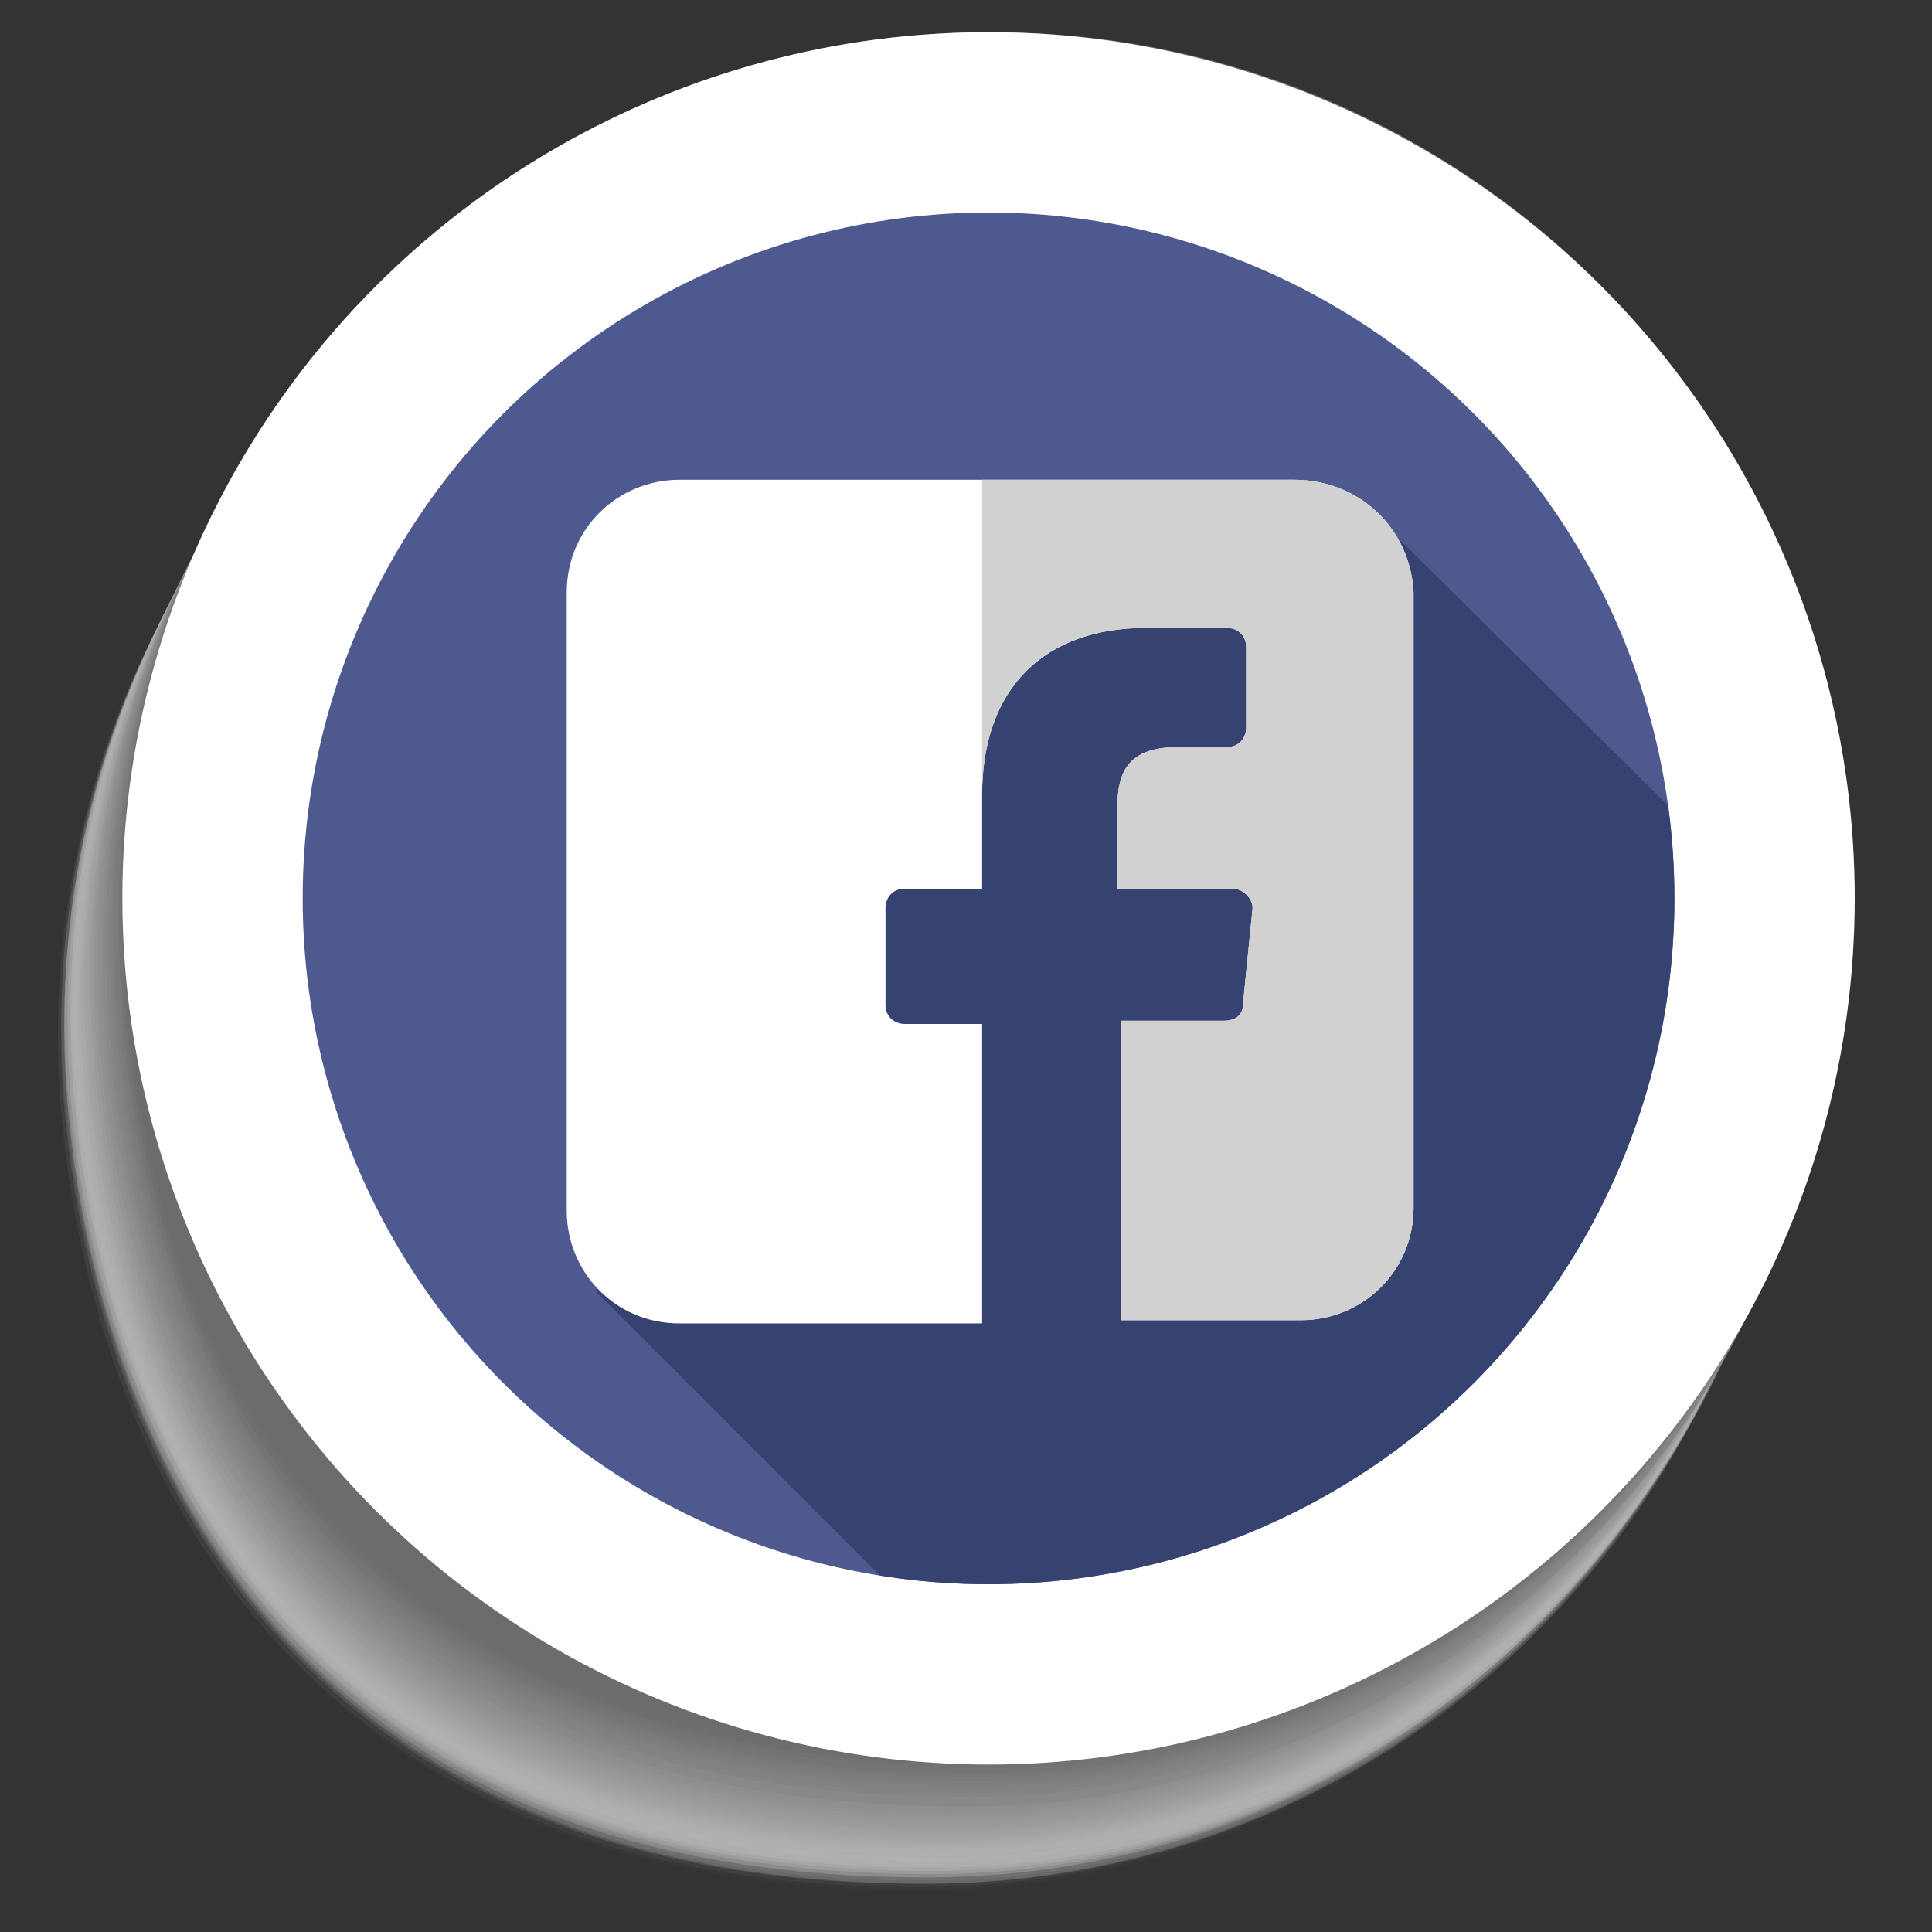 <?xml version="1.0" encoding="utf-8"?>
<!-- Generator: Adobe Illustrator 17.1.0, SVG Export Plug-In . SVG Version: 6.00 Build 0)  -->
<!DOCTYPE svg PUBLIC "-//W3C//DTD SVG 1.1//EN" "http://www.w3.org/Graphics/SVG/1.1/DTD/svg11.dtd">
<svg version="1.1" id="Capa_1" xmlns="http://www.w3.org/2000/svg" xmlns:xlink="http://www.w3.org/1999/xlink" x="0px" y="0px"
	 width="60px" height="60px" viewBox="0 0 60 60" enable-background="new 0 0 60 60" xml:space="preserve">
<rect x="0" y="0" width="60" height="60" fill="#333333" stroke="none"/>
<g>
	<g opacity="0.72">
		<path opacity="0" fill="#FFFFFF" d="M28.6,5.1C13.8,5.1,2,17.1,1.8,31.9c-0.1,5.4,2,26.9,26.8,26.8c14.8,0,26.8-12,26.8-26.8
			S43.4,5.1,28.6,5.1z"/>
		<path opacity="8.264462e-03" fill="#FEFEFE" d="M28.6,5.1C13.8,5.1,2,17.1,1.8,31.9c-0.1,5.4,2,26.9,26.8,26.8
			c14.8,0,26.8-12,26.8-26.8S43.5,5.1,28.6,5.1z"/>
		<path opacity="1.652892e-02" fill="#FDFDFD" d="M28.6,5C13.8,5,2,17,1.8,31.9c-0.1,5.4,2,26.9,26.8,26.8c14.8,0,26.8-12,26.8-26.8
			S43.5,5,28.6,5z"/>
		<path opacity="2.479339e-02" fill="#FCFCFC" d="M28.7,5C13.8,5,2,17,1.8,31.8c-0.1,5.4,1.9,26.9,26.8,26.8
			c14.8,0,26.8-12,26.8-26.8S43.5,5,28.7,5z"/>
		<path opacity="3.305785e-02" fill="#FBFBFB" d="M28.7,5C13.9,5,2,17,1.8,31.8c-0.1,5.4,1.9,26.9,26.8,26.8
			c14.8,0,26.8-12,26.8-26.8S43.5,5,28.7,5z"/>
		<path opacity="4.132231e-02" fill="#FAFAFA" d="M28.7,4.9c-14.8,0-26.6,12-26.8,26.8c-0.1,5.4,1.9,26.9,26.8,26.8
			c14.8,0,26.8-12,26.8-26.8S43.5,4.9,28.7,4.9z"/>
		<path opacity="4.958678e-02" fill="#F9F9F9" d="M28.7,4.9c-14.8,0-26.7,12-26.8,26.8c-0.1,5.4,1.9,26.9,26.8,26.8
			c14.8,0,26.8-12,26.8-26.8S43.5,4.9,28.7,4.9z"/>
		<path opacity="5.785124e-02" fill="#F8F8F8" d="M28.7,4.9c-14.8,0-26.7,12-26.8,26.8c-0.1,5.4,1.9,26.9,26.8,26.8
			c14.8,0,26.8-12,26.8-26.8S43.6,4.9,28.7,4.9z"/>
		<path opacity="6.611570e-02" fill="#F7F7F7" d="M28.8,4.8c-14.8,0-26.7,12-26.8,26.8C1.8,37,3.8,58.5,28.8,58.5
			c14.8,0,26.8-12,26.8-26.8S43.6,4.8,28.8,4.8z"/>
		<path opacity="7.438017e-02" fill="#F6F6F6" d="M28.8,4.8c-14.8,0-26.7,12-26.8,26.8C1.9,37,3.8,58.5,28.8,58.5
			c14.8,0,26.8-12,26.8-26.8S43.6,4.8,28.8,4.8z"/>
		<path opacity="8.264463e-02" fill="#F5F5F5" d="M28.8,4.8C14,4.8,2.1,16.8,1.9,31.6C1.9,37,3.8,58.5,28.8,58.5
			c14.8,0,26.8-12,26.8-26.8S43.6,4.8,28.8,4.8z"/>
		<path opacity="9.090909e-02" fill="#F3F4F4" d="M28.8,4.7C14,4.7,2.1,16.7,2,31.6c-0.1,5.3,1.8,26.9,26.8,26.8
			c14.8,0,26.8-12,26.8-26.8S43.6,4.7,28.8,4.7z"/>
		<path opacity="9.917355e-02" fill="#F2F3F3" d="M28.8,4.7C14,4.7,2.2,16.7,2,31.5c-0.1,5.3,1.8,26.9,26.8,26.8
			c14.8,0,26.8-12,26.8-26.8S43.7,4.7,28.8,4.7z"/>
		<path opacity="0.107" fill="#F1F2F2" d="M28.8,4.7C14,4.7,2.2,16.7,2,31.5c-0.1,5.3,1.8,26.9,26.8,26.8c14.8,0,26.8-12,26.8-26.8
			S43.7,4.7,28.8,4.7z"/>
		<path opacity="0.116" fill="#F0F1F1" d="M28.9,4.6C14,4.6,2.2,16.6,2,31.5c-0.1,5.3,1.7,26.9,26.8,26.8c14.8,0,26.8-12,26.8-26.8
			S43.7,4.6,28.9,4.6z"/>
		<path opacity="0.124" fill="#EFF0F0" d="M28.9,4.6C14,4.6,2.2,16.6,2,31.4C2,36.7,3.8,58.3,28.9,58.3c14.8,0,26.8-12,26.8-26.8
			S43.7,4.6,28.9,4.6z"/>
		<path opacity="0.132" fill="#EEEEEF" d="M28.9,4.6C14.1,4.6,2.2,16.6,2,31.4C2,36.7,3.8,58.3,28.9,58.2c14.8,0,26.8-12,26.8-26.8
			S43.7,4.6,28.9,4.6z"/>
		<path opacity="0.141" fill="#EDEDEE" d="M28.9,4.5c-14.8,0-26.7,12-26.8,26.8C2,36.7,3.8,58.2,28.9,58.2
			c14.8,0,26.8-12,26.8-26.8S43.7,4.5,28.9,4.5z"/>
		<path opacity="0.149" fill="#ECECED" d="M28.9,4.5c-14.8,0-26.7,12-26.8,26.8C2,36.6,3.8,58.2,28.9,58.2
			c14.8,0,26.8-12,26.8-26.8S43.8,4.5,28.9,4.5z"/>
		<path opacity="0.157" fill="#EBEBEC" d="M28.9,4.5c-14.8,0-26.7,12-26.8,26.8C2,36.6,3.8,58.2,28.9,58.1c14.8,0,26.8-12,26.8-26.8
			S43.8,4.5,28.9,4.5z"/>
		<path opacity="0.165" fill="#EAEAEB" d="M29,4.4c-14.8,0-26.7,12-26.8,26.8C2.1,36.5,3.8,58.1,29,58.1c14.8,0,26.8-12,26.8-26.8
			S43.8,4.4,29,4.4z"/>
		<path opacity="0.174" fill="#E9E9EA" d="M29,4.4c-14.8,0-26.7,12-26.8,26.8C2.1,36.5,3.8,58.1,29,58.1c14.8,0,26.8-12,26.8-26.8
			S43.8,4.4,29,4.4z"/>
		<path opacity="0.182" fill="#E8E8E9" d="M29,4.3c-14.8,0-26.7,12-26.8,26.8C2.1,36.4,3.8,58.1,29,58c14.8,0,26.8-12,26.8-26.8
			S43.8,4.3,29,4.3z"/>
		<path opacity="0.19" fill="#E7E7E8" d="M29,4.3c-14.8,0-26.7,12-26.8,26.8C2.1,36.4,3.8,58,29,58c14.8,0,26.8-12,26.8-26.8
			S43.8,4.3,29,4.3z"/>
		<path opacity="0.198" fill="#E6E6E7" d="M29,4.3c-14.8,0-26.7,12-26.8,26.8C2.1,36.4,3.8,58,29,58c14.8,0,26.8-12,26.8-26.8
			S43.9,4.3,29,4.3z"/>
		<path opacity="0.207" fill="#E5E5E6" d="M29.1,4.2c-14.8,0-26.7,12-26.8,26.8C2.1,36.3,3.8,58,29.1,57.9
			c14.8,0,26.8-12,26.8-26.8S43.9,4.2,29.1,4.2z"/>
		<path opacity="0.215" fill="#E4E4E5" d="M29.1,4.2c-14.8,0-26.7,12-26.8,26.8c-0.1,5.2,1.5,26.9,26.8,26.8
			c14.8,0,26.8-12,26.8-26.8S43.9,4.2,29.1,4.2z"/>
		<path opacity="0.223" fill="#E3E3E4" d="M29.1,4.2C14.3,4.2,2.4,16.2,2.2,31c-0.1,5.2,1.5,26.9,26.8,26.8
			c14.8,0,26.8-12,26.8-26.8S43.9,4.2,29.1,4.2z"/>
		<path opacity="0.231" fill="#E2E2E3" d="M29.1,4.1C14.3,4.1,2.4,16.2,2.3,31c-0.1,5.2,1.5,26.9,26.8,26.8
			C43.9,57.8,56,45.8,56,31S43.9,4.1,29.1,4.1z"/>
		<path opacity="0.24" fill="#E1E1E2" d="M29.1,4.1C14.3,4.1,2.4,16.1,2.3,31c-0.1,5.2,1.5,26.9,26.8,26.8C44,57.8,56,45.8,56,31
			S44,4.1,29.1,4.1z"/>
		<path opacity="0.248" fill="#E0E0E1" d="M29.1,4.1c-14.8,0-26.7,12-26.8,26.8c-0.1,5.2,1.5,26.9,26.8,26.8
			C44,57.8,56,45.8,56,30.9S44,4.1,29.1,4.1z"/>
		<path opacity="0.256" fill="#DEDFE0" d="M29.2,4C14.3,4,2.5,16.1,2.3,30.9c-0.1,5.2,1.4,26.9,26.8,26.8C44,57.7,56,45.7,56,30.9
			S44,4,29.2,4z"/>
		<path opacity="0.265" fill="#DDDEDF" d="M29.2,4C14.4,4,2.5,16,2.3,30.9C2.3,36,3.8,57.7,29.2,57.7C44,57.7,56,45.7,56,30.9
			S44,4,29.2,4z"/>
		<path opacity="0.273" fill="#DCDDDE" d="M29.2,4C14.4,4,2.5,16,2.3,30.8C2.3,36,3.8,57.7,29.2,57.7C44,57.7,56,45.7,56,30.8
			S44,4,29.2,4z"/>
		<path opacity="0.281" fill="#DBDCDD" d="M29.2,3.9C14.4,3.9,2.5,16,2.4,30.8c-0.1,5.2,1.4,26.9,26.8,26.8
			c14.8,0,26.8-12,26.8-26.8S44,3.9,29.2,3.9z"/>
		<path opacity="0.289" fill="#DADBDC" d="M29.2,3.9c-14.8,0-26.7,12-26.8,26.8c-0.1,5.1,1.4,26.9,26.8,26.8
			c14.8,0,26.8-12,26.8-26.8S44.1,3.9,29.2,3.9z"/>
		<path opacity="0.297" fill="#D9DADB" d="M29.2,3.9c-14.8,0-26.7,12-26.8,26.8c-0.1,5.1,1.4,26.9,26.8,26.8
			c14.8,0,26.8-12,26.8-26.8S44.1,3.9,29.2,3.9z"/>
		<path opacity="0.306" fill="#D8D9DA" d="M29.3,3.8c-14.8,0-26.7,12-26.8,26.8c-0.1,5.1,1.3,26.9,26.8,26.8
			c14.8,0,26.8-12,26.8-26.8S44.1,3.8,29.3,3.8z"/>
		<path opacity="0.314" fill="#D7D8D9" d="M29.3,3.8c-14.8,0-26.7,12-26.8,26.8c-0.1,5.1,1.3,26.9,26.8,26.8
			c14.8,0,26.8-12,26.8-26.8S44.1,3.8,29.3,3.8z"/>
		<path opacity="0.322" fill="#D6D7D8" d="M29.3,3.8c-14.8,0-26.7,12-26.8,26.8c-0.1,5.1,1.3,26.9,26.8,26.8
			c14.8,0,26.8-12,26.8-26.8S44.1,3.8,29.3,3.8z"/>
		<path opacity="0.331" fill="#D5D6D7" d="M29.3,3.7c-14.8,0-26.7,12-26.8,26.8c-0.1,5.1,1.3,26.9,26.8,26.8
			c14.8,0,26.8-12,26.8-26.8S44.1,3.7,29.3,3.7z"/>
		<path opacity="0.339" fill="#D4D5D6" d="M29.3,3.7c-14.8,0-26.7,12-26.8,26.8c-0.1,5.1,1.3,26.9,26.8,26.8
			c14.8,0,26.8-12,26.8-26.8S44.2,3.7,29.3,3.7z"/>
		<path opacity="0.347" fill="#D3D4D5" d="M29.4,3.7c-14.8,0-26.7,12-26.8,26.8c-0.1,5.1,1.3,26.9,26.8,26.8
			c14.8,0,26.8-12,26.8-26.8S44.2,3.7,29.4,3.7z"/>
		<path opacity="0.355" fill="#D2D3D4" d="M29.4,3.6c-14.8,0-26.7,12-26.8,26.8c-0.1,5.1,1.2,26.9,26.8,26.8
			c14.8,0,26.8-12,26.8-26.8S44.2,3.6,29.4,3.6z"/>
		<path opacity="0.364" fill="#D1D2D3" d="M29.4,3.6c-14.8,0-26.7,12-26.8,26.8c0,5.1,1.2,26.9,26.8,26.8c14.8,0,26.8-12,26.8-26.8
			S44.2,3.6,29.4,3.6z"/>
		<path opacity="0.372" fill="#D0D1D2" d="M29.4,3.6c-14.8,0-26.7,12-26.8,26.8c0,5.1,1.2,26.9,26.8,26.8c14.8,0,26.8-12,26.8-26.8
			S44.2,3.6,29.4,3.6z"/>
		<path opacity="0.38" fill="#CFCFD1" d="M29.4,3.5c-14.8,0-26.7,12-26.8,26.8c0,5.1,1.2,26.9,26.8,26.8c14.8,0,26.8-12,26.8-26.8
			S44.3,3.5,29.4,3.5z"/>
		<path opacity="0.388" fill="#CECED0" d="M29.4,3.5c-14.8,0-26.7,12-26.8,26.8c0,5,1.2,26.9,26.8,26.8c14.8,0,26.8-12,26.8-26.8
			S44.3,3.5,29.4,3.5z"/>
		<path opacity="0.397" fill="#CDCDCF" d="M29.5,3.5c-14.8,0-26.7,12-26.8,26.8c0,5,1.1,26.9,26.8,26.8c14.8,0,26.8-12,26.8-26.8
			S44.3,3.5,29.5,3.5z"/>
		<path opacity="0.405" fill="#CCCCCE" d="M29.5,3.4c-14.8,0-26.7,12-26.8,26.8c0,5,1.1,26.9,26.8,26.8c14.8,0,26.8-12,26.8-26.8
			S44.3,3.4,29.5,3.4z"/>
		<path opacity="0.413" fill="#CBCBCD" d="M29.5,3.4c-14.8,0-26.7,12-26.8,26.8c0,5,1.1,26.9,26.8,26.8c14.8,0,26.8-12,26.8-26.8
			S44.3,3.4,29.5,3.4z"/>
		<path opacity="0.421" fill="#C9CACC" d="M29.5,3.4c-14.8,0-26.7,12-26.8,26.8c0,5,1.1,26.9,26.8,26.8c14.8,0,26.8-12,26.8-26.8
			S44.3,3.4,29.5,3.4z"/>
		<path opacity="0.43" fill="#C8C9CB" d="M29.5,3.3c-14.8,0-26.7,12-26.8,26.8c0,5,1.1,26.9,26.8,26.8c14.8,0,26.8-12,26.8-26.8
			S44.4,3.3,29.5,3.3z"/>
		<path opacity="0.438" fill="#C7C8CA" d="M29.6,3.3c-14.8,0-26.7,12-26.8,26.8c0,5,1.1,26.9,26.8,26.8c14.8,0,26.8-12,26.8-26.8
			S44.4,3.3,29.6,3.3z"/>
		<path opacity="0.446" fill="#C6C7C9" d="M29.6,3.3c-14.8,0-26.7,12-26.8,26.8c0,5,1,26.9,26.8,26.8c14.8,0,26.8-12,26.8-26.8
			S44.4,3.3,29.6,3.3z"/>
		<path opacity="0.455" fill="#C5C6C8" d="M29.6,3.2c-14.8,0-26.7,12-26.8,26.8c0,5,1,26.9,26.8,26.8c14.8,0,26.8-12,26.8-26.8
			S44.4,3.2,29.6,3.2z"/>
		<path opacity="0.463" fill="#C4C5C7" d="M29.6,3.2C14.8,3.2,2.9,15.2,2.8,30c0,5,1,26.9,26.8,26.8c14.8,0,26.8-12,26.8-26.8
			S44.4,3.2,29.6,3.2z"/>
		<path opacity="0.471" fill="#C3C4C6" d="M29.6,3.2C14.8,3.2,2.9,15.2,2.8,30c0,5,1,26.9,26.8,26.8c14.8,0,26.8-12,26.8-26.8
			S44.4,3.2,29.6,3.2z"/>
		<path opacity="0.479" fill="#C2C3C5" d="M29.6,3.1C14.8,3.1,2.9,15.2,2.8,30c0,5,1,26.9,26.8,26.8c14.8,0,26.8-12,26.8-26.8
			S44.5,3.1,29.6,3.1z"/>
		<path opacity="0.488" fill="#C1C2C4" d="M29.7,3.1c-14.8,0-26.7,12-26.8,26.8c0,4.9,1,26.9,26.8,26.8c14.8,0,26.8-12,26.8-26.8
			S44.5,3.1,29.7,3.1z"/>
		<path opacity="0.496" fill="#C0C1C3" d="M29.7,3.1c-14.8,0-26.7,12-26.8,26.8c0,4.9,0.9,26.9,26.8,26.8c14.8,0,26.8-12,26.8-26.8
			S44.5,3.1,29.7,3.1z"/>
		<path opacity="0.504" fill="#BFC0C1" d="M29.7,3C14.9,3,3,15.1,2.8,29.9c0,4.9,0.9,26.9,26.8,26.8c14.8,0,26.8-12,26.8-26.8
			S44.5,3,29.7,3z"/>
		<path opacity="0.512" fill="#BEBFC0" d="M29.7,3C14.9,3,3,15,2.9,29.8c0,4.9,0.9,26.9,26.8,26.8c14.8,0,26.8-12,26.8-26.8
			S44.5,3,29.7,3z"/>
		<path opacity="0.521" fill="#BDBEBF" d="M29.7,3C14.9,3,3,15,2.9,29.8c0,4.9,0.9,26.9,26.8,26.8c14.8,0,26.8-12,26.8-26.8
			S44.6,3,29.7,3z"/>
		<path opacity="0.529" fill="#BCBDBE" d="M29.7,2.9C14.9,2.9,3,14.9,2.9,29.8c0,4.9,0.9,26.9,26.8,26.8c14.8,0,26.8-12,26.8-26.8
			S44.6,2.9,29.7,2.9z"/>
		<path opacity="0.537" fill="#BBBCBD" d="M29.8,2.9C14.9,2.9,3,14.9,2.9,29.7c0,4.9,0.8,26.9,26.8,26.8c14.8,0,26.8-12,26.8-26.8
			S44.6,2.9,29.8,2.9z"/>
		<path opacity="0.545" fill="#BABBBC" d="M29.8,2.9C15,2.9,3,14.9,2.9,29.7c0,4.9,0.8,26.9,26.8,26.8c14.8,0,26.8-12,26.8-26.8
			S44.6,2.9,29.8,2.9z"/>
		<path opacity="0.554" fill="#B9BABB" d="M29.8,2.8C15,2.8,3,14.8,2.9,29.7c0,4.9,0.8,26.9,26.8,26.8c14.8,0,26.8-12,26.8-26.8
			S44.6,2.8,29.8,2.8z"/>
		<path opacity="0.562" fill="#B8B9BA" d="M29.8,2.8C15,2.8,3.1,14.8,3,29.6c0,4.9,0.8,26.9,26.8,26.8c14.8,0,26.8-12,26.8-26.8
			S44.6,2.8,29.8,2.8z"/>
		<path opacity="0.57" fill="#B7B8B9" d="M29.8,2.8C15,2.8,3.1,14.8,3,29.6c0,4.9,0.8,26.9,26.8,26.8c14.8,0,26.8-12,26.8-26.8
			S44.7,2.8,29.8,2.8z"/>
		<path opacity="0.579" fill="#B6B7B8" d="M29.9,2.7C15,2.7,3.1,14.7,3,29.6c0,4.9,0.8,26.9,26.8,26.8c14.8,0,26.8-12,26.8-26.8
			S44.7,2.7,29.9,2.7z"/>
		<path opacity="0.587" fill="#B4B6B7" d="M29.9,2.7C15,2.7,3.1,14.7,3,29.5c0,4.8,0.7,26.9,26.8,26.8c14.8,0,26.8-12,26.8-26.8
			S44.7,2.7,29.9,2.7z"/>
		<path opacity="0.595" fill="#B3B5B6" d="M29.9,2.7C15.1,2.7,3.1,14.7,3,29.5c0,4.8,0.7,26.9,26.8,26.8c14.8,0,26.8-12,26.8-26.8
			S44.7,2.7,29.9,2.7z"/>
		<path opacity="0.603" fill="#B2B4B5" d="M29.9,2.6c-14.8,0-26.8,12-26.8,26.8c0,4.8,0.7,26.9,26.8,26.8c14.8,0,26.8-12,26.8-26.8
			S44.7,2.6,29.9,2.6z"/>
		<path opacity="0.612" fill="#B1B3B4" d="M29.9,2.6c-14.8,0-26.8,12-26.8,26.8c0,4.8,0.7,26.9,26.8,26.8c14.8,0,26.8-12,26.8-26.8
			S44.8,2.6,29.9,2.6z"/>
		<path opacity="0.62" fill="#B0B2B3" d="M29.9,2.6c-14.8,0-26.8,12-26.8,26.8c0,4.8,0.7,26.9,26.8,26.8c14.8,0,26.8-12,26.8-26.8
			S44.8,2.6,29.9,2.6z"/>
		<path opacity="0.628" fill="#AFB0B2" d="M30,2.5c-14.8,0-26.8,12-26.8,26.8c0,4.8,0.7,26.9,26.8,26.8c14.8,0,26.8-12,26.8-26.8
			S44.8,2.5,30,2.5z"/>
		<path opacity="0.636" fill="#AEAFB1" d="M30,2.5c-14.8,0-26.8,12-26.8,26.8c0,4.8,0.6,26.9,26.8,26.8c14.8,0,26.8-12,26.8-26.8
			S44.8,2.5,30,2.5z"/>
		<path opacity="0.645" fill="#ADAEB0" d="M30,2.5c-14.8,0-26.8,12-26.8,26.8c0,4.8,0.6,26.9,26.8,26.8c14.8,0,26.8-12,26.8-26.8
			S44.8,2.5,30,2.5z"/>
		<path opacity="0.653" fill="#ACADAF" d="M30,2.4c-14.8,0-26.8,12-26.8,26.8C3.1,34,3.8,56.1,30,56.1c14.8,0,26.8-12,26.8-26.8
			S44.8,2.4,30,2.4z"/>
		<path opacity="0.661" fill="#ABACAE" d="M30,2.4c-14.8,0-26.8,12-26.8,26.8C3.2,34,3.8,56.1,30,56.1c14.8,0,26.8-12,26.8-26.8
			S44.9,2.4,30,2.4z"/>
		<path opacity="0.669" fill="#AAABAD" d="M30,2.4c-14.8,0-26.8,12-26.8,26.8C3.2,34,3.8,56.1,30,56.1c14.8,0,26.8-12,26.8-26.8
			S44.9,2.4,30,2.4z"/>
		<path opacity="0.678" fill="#A9AAAC" d="M30.1,2.3c-14.8,0-26.8,12-26.8,26.8C3.2,33.9,3.8,56,30.1,56c14.8,0,26.8-12,26.8-26.8
			S44.9,2.3,30.1,2.3z"/>
		<path opacity="0.686" fill="#A8A9AB" d="M30.1,2.3c-14.8,0-26.8,12-26.8,26.8C3.2,33.9,3.8,56,30.1,56c14.8,0,26.8-12,26.8-26.8
			S44.9,2.3,30.1,2.3z"/>
		<path opacity="0.694" fill="#A7A8AA" d="M30.1,2.3c-14.8,0-26.8,12-26.8,26.8c0,4.7,0.5,26.9,26.8,26.8c14.8,0,26.8-12,26.8-26.8
			S44.9,2.3,30.1,2.3z"/>
		<path opacity="0.703" fill="#A6A7A9" d="M30.1,2.2c-14.8,0-26.8,12-26.8,26.8c0,4.7,0.5,26.9,26.8,26.8c14.8,0,26.8-12,26.8-26.8
			S44.9,2.2,30.1,2.2z"/>
		<path opacity="0.711" fill="#A5A6A8" d="M30.1,2.2C15.3,2.2,3.4,14.2,3.3,29c0,4.7,0.5,26.9,26.8,26.8C45,55.9,57,43.9,57,29
			S45,2.2,30.1,2.2z"/>
		<path opacity="0.719" fill="#A4A5A7" d="M30.2,2.2C15.3,2.2,3.4,14.2,3.3,29c0,4.7,0.5,26.9,26.8,26.8C45,55.8,57,43.8,57,29
			S45,2.2,30.2,2.2z"/>
		<path opacity="0.727" fill="#A3A4A6" d="M30.2,2.1C15.3,2.1,3.4,14.1,3.3,29c0,4.7,0.4,26.9,26.8,26.8C45,55.8,57,43.8,57,29
			S45,2.1,30.2,2.1z"/>
		<path opacity="0.736" fill="#A2A3A5" d="M30.2,2.1c-14.8,0-26.8,12-26.8,26.8c0,4.7,0.4,26.9,26.8,26.8C45,55.8,57,43.8,57,28.9
			S45,2.1,30.2,2.1z"/>
		<path opacity="0.744" fill="#A1A2A4" d="M30.2,2C15.4,2,3.4,14.1,3.4,28.9c0,4.7,0.4,26.9,26.8,26.8c14.8,0,26.8-12,26.8-26.8
			S45,2,30.2,2z"/>
		<path opacity="0.752" fill="#9FA1A3" d="M30.2,2C15.4,2,3.4,14,3.4,28.9c0,4.7,0.4,26.9,26.8,26.8c14.8,0,26.8-12,26.8-26.8
			S45.1,2,30.2,2z"/>
		<path opacity="0.76" fill="#9EA0A2" d="M30.2,2C15.4,2,3.5,14,3.4,28.8c0,4.7,0.4,26.9,26.8,26.8c14.8,0,26.8-12,26.8-26.8
			S45.1,2,30.2,2z"/>
		<path opacity="0.769" fill="#9D9FA1" d="M30.3,1.9C15.4,1.9,3.5,14,3.4,28.8c0,4.7,0.4,26.9,26.8,26.8c14.8,0,26.8-12,26.8-26.8
			S45.1,1.9,30.3,1.9z"/>
		<path opacity="0.777" fill="#9C9EA0" d="M30.3,1.9c-14.8,0-26.8,12-26.8,26.8c0,4.7,0.3,26.9,26.8,26.8c14.8,0,26.8-12,26.8-26.8
			S45.1,1.9,30.3,1.9z"/>
		<path opacity="0.785" fill="#9B9D9F" d="M30.3,1.9c-14.8,0-26.8,12-26.8,26.8c0,4.6,0.3,26.9,26.8,26.8c14.8,0,26.8-12,26.8-26.8
			S45.1,1.9,30.3,1.9z"/>
		<path opacity="0.793" fill="#9A9C9E" d="M30.3,1.8c-14.8,0-26.8,12-26.8,26.8c0,4.6,0.3,26.9,26.8,26.8c14.8,0,26.8-12,26.8-26.8
			S45.1,1.8,30.3,1.8z"/>
		<path opacity="0.802" fill="#999B9D" d="M30.3,1.8c-14.8,0-26.8,12-26.8,26.8c0,4.6,0.3,26.9,26.8,26.8c14.8,0,26.8-12,26.8-26.8
			S45.2,1.8,30.3,1.8z"/>
		<path opacity="0.81" fill="#989A9C" d="M30.3,1.8c-14.8,0-26.8,12-26.8,26.8c0,4.6,0.3,26.9,26.8,26.8c14.8,0,26.8-12,26.8-26.8
			S45.2,1.8,30.3,1.8z"/>
		<path opacity="0.818" fill="#97999B" d="M30.4,1.7c-14.8,0-26.8,12-26.8,26.8c0,4.6,0.3,26.9,26.8,26.8c14.8,0,26.8-12,26.8-26.8
			S45.2,1.7,30.4,1.7z"/>
		<path opacity="0.826" fill="#96989A" d="M30.4,1.7c-14.8,0-26.8,12-26.8,26.8c0,4.6,0.2,26.9,26.8,26.8c14.8,0,26.8-12,26.8-26.8
			S45.2,1.7,30.4,1.7z"/>
		<path opacity="0.835" fill="#959799" d="M30.4,1.7c-14.8,0-26.8,12-26.8,26.8c0,4.6,0.2,26.9,26.8,26.8c14.8,0,26.8-12,26.8-26.8
			S45.2,1.7,30.4,1.7z"/>
		<path opacity="0.843" fill="#949698" d="M30.4,1.6c-14.8,0-26.8,12-26.8,26.8c0,4.6,0.2,26.9,26.8,26.8c14.8,0,26.8-12,26.8-26.8
			S45.2,1.6,30.4,1.6z"/>
		<path opacity="0.851" fill="#939597" d="M30.4,1.6c-14.8,0-26.8,12-26.8,26.8c0,4.6,0.2,26.9,26.8,26.8c14.8,0,26.8-12,26.8-26.8
			S45.3,1.6,30.4,1.6z"/>
		<path opacity="0.86" fill="#929496" d="M30.5,1.6c-14.8,0-26.8,12-26.8,26.8c0,4.6,0.2,26.9,26.8,26.8c14.8,0,26.8-12,26.8-26.8
			S45.3,1.6,30.5,1.6z"/>
		<path opacity="0.868" fill="#919395" d="M30.5,1.5c-14.8,0-26.8,12-26.8,26.8c0,4.6,0.1,26.9,26.8,26.8c14.8,0,26.8-12,26.8-26.8
			S45.3,1.5,30.5,1.5z"/>
		<path opacity="0.876" fill="#909194" d="M30.5,1.5c-14.8,0-26.8,12-26.8,26.8c0,4.6,0.1,26.9,26.8,26.8c14.8,0,26.8-12,26.8-26.8
			S45.3,1.5,30.5,1.5z"/>
		<path opacity="0.884" fill="#8F9093" d="M30.5,1.5c-14.8,0-26.8,12-26.8,26.8c0,4.5,0.1,26.9,26.8,26.8c14.8,0,26.8-12,26.8-26.8
			S45.3,1.5,30.5,1.5z"/>
		<path opacity="0.893" fill="#8E8F92" d="M30.5,1.4c-14.8,0-26.8,12-26.8,26.8c0,4.5,0.1,26.9,26.8,26.8c14.8,0,26.8-12,26.8-26.8
			S45.4,1.4,30.5,1.4z"/>
		<path opacity="0.901" fill="#8D8E91" d="M30.5,1.4c-14.8,0-26.8,12-26.8,26.8c0,4.5,0.1,26.9,26.8,26.8c14.8,0,26.8-12,26.8-26.8
			S45.4,1.4,30.5,1.4z"/>
		<path opacity="0.909" fill="#8C8D90" d="M30.6,1.4c-14.8,0-26.8,12-26.8,26.8c0,4.5,0.1,26.9,26.8,26.8c14.8,0,26.8-12,26.8-26.8
			S45.4,1.4,30.6,1.4z"/>
		<path opacity="0.917" fill="#8A8C8F" d="M30.6,1.3c-14.8,0-26.8,12-26.8,26.8c0,4.5,0,26.9,26.8,26.8c14.8,0,26.8-12,26.8-26.8
			S45.4,1.3,30.6,1.3z"/>
		<path opacity="0.926" fill="#898B8E" d="M30.6,1.3c-14.8,0-26.8,12-26.8,26.8c0,4.5,0,26.9,26.8,26.8c14.8,0,26.8-12,26.8-26.8
			S45.4,1.3,30.6,1.3z"/>
		<path opacity="0.934" fill="#888A8D" d="M30.6,1.3c-14.8,0-26.8,12-26.8,26.8c0,4.5,0,26.8,26.8,26.8c14.8,0,26.8-12,26.8-26.8
			S45.4,1.3,30.6,1.3z"/>
		<path opacity="0.942" fill="#87898C" d="M30.6,1.2c-14.8,0-26.8,12-26.8,26.8c0,4.5,0,26.8,26.8,26.8c14.8,0,26.8-12,26.8-26.8
			S45.5,1.2,30.6,1.2z"/>
		<path opacity="0.95" fill="#86888B" d="M30.6,1.2c-14.8,0-26.8,12-26.8,26.8c0,4.5,0,26.8,26.8,26.8c14.8,0,26.8-12,26.8-26.8
			S45.5,1.2,30.6,1.2z"/>
		<path opacity="0.959" fill="#85878A" d="M30.7,1.2C15.8,1.2,3.8,13.2,3.8,28c0,4.5,0,26.8,26.8,26.8c14.8,0,26.8-12,26.8-26.8
			S45.5,1.2,30.7,1.2z"/>
		<path opacity="0.967" fill="#848689" d="M30.7,1.1C15.9,1.1,3.9,13.2,3.8,28c0,4.5-0.1,26.8,26.8,26.8c14.8,0,26.8-12,26.8-26.8
			S45.5,1.1,30.7,1.1z"/>
		<path opacity="0.975" fill="#838588" d="M30.7,1.1C15.9,1.1,3.9,13.1,3.9,28c0,4.5-0.1,26.8,26.8,26.8c14.8,0,26.8-12,26.8-26.8
			S45.5,1.1,30.7,1.1z"/>
		<path opacity="0.984" fill="#828487" d="M30.7,1.1c-14.8,0-26.8,12-26.8,26.8c0,4.4-0.1,26.8,26.8,26.8c14.8,0,26.8-12,26.8-26.8
			S45.5,1.1,30.7,1.1z"/>
		<path opacity="0.992" fill="#818386" d="M30.7,1C15.9,1,3.9,13.1,3.9,27.9c0,4.4-0.1,26.8,26.8,26.8c14.8,0,26.8-12,26.8-26.8
			S45.6,1,30.7,1z"/>
		<path fill="#808285" d="M30.8,1C15.9,1,3.9,13,3.9,27.8c0,4.4-0.1,26.8,26.8,26.8c14.8,0,26.8-12,26.8-26.8S45.6,1,30.8,1z"/>
	</g>
</g>
<circle fill="#FFFFFF" cx="30.7" cy="27.9" r="26.9"/>
<g>
	<defs>
		<circle id="SVGID_1_" cx="30.7" cy="27.9" r="21.3"/>
	</defs>
	<clipPath id="SVGID_2_">
		<use xlink:href="#SVGID_1_"  overflow="visible"/>
	</clipPath>
	<g clip-path="url(#SVGID_2_)">
		<circle fill="#4E598F" cx="30.7" cy="28" r="22.9"/>
		<path fill="#364270" d="M53.5,26.7L42.7,16c-0.2,0.1-0.6-0.2-0.8-0.1c-4.6,0.7-9.1,0-13.6,1.2c-2.2,0.6-2.3,3.2-3.1,5
			c-1.1,3.1-0.9,6.5-2.3,9.4c-0.9,2-3.1,3.2-3.8,5.5c-0.2,1-0.2,2.2-0.6,3.1l10.8,10.8c0.4,0,0.8,0,1.3,0
			c12.7,0,22.9-10.2,22.9-22.9C53.5,27.6,53.5,27.2,53.5,26.7z"/>
		<g>
			<path fill="#FFFFFF" d="M40.2,14.9H21.1c-1.9,0-3.5,1.5-3.5,3.5v19.2c0,1.9,1.5,3.5,3.5,3.5h9.4v-9.3h-2.4
				c-0.3,0-0.6-0.2-0.6-0.6v-3c0-0.3,0.2-0.6,0.6-0.6h2.4v-2.9c0-3.4,2-5.2,5.1-5.2h2.5c0.3,0,0.6,0.2,0.6,0.6v2.5
				c0,0.3-0.2,0.6-0.6,0.6h-1.5c-1.6,0-1.9,0.8-1.9,1.9v2.5h3.6c0.3,0,0.6,0.3,0.6,0.6l-0.3,3c0,0.3-0.2,0.5-0.6,0.5h-3.2V41h5.6
				c1.9,0,3.5-1.5,3.5-3.5V18.4C43.8,16.4,42.2,14.9,40.2,14.9L40.2,14.9z"/>
			<polygon fill="#FFFFFF" points="30.6,41 30.6,31.7 30.6,31.7 			"/>
		</g>
		<path fill="#D1D1D1" d="M40.2,14.9h-9.7v12.7l0,0v-2.9c0-3.4,2-5.2,5.1-5.2h2.5c0.3,0,0.6,0.2,0.6,0.6v2.5c0,0.3-0.2,0.6-0.6,0.6
			h-1.5c-1.6,0-1.9,0.8-1.9,1.9v2.5h3.6c0.3,0,0.6,0.3,0.6,0.6l-0.3,3c0,0.3-0.2,0.5-0.6,0.5h-3.2V41h5.6c1.9,0,3.5-1.5,3.5-3.5
			V18.4C43.8,16.4,42.2,14.9,40.2,14.9z"/>
	</g>
</g>
</svg>

